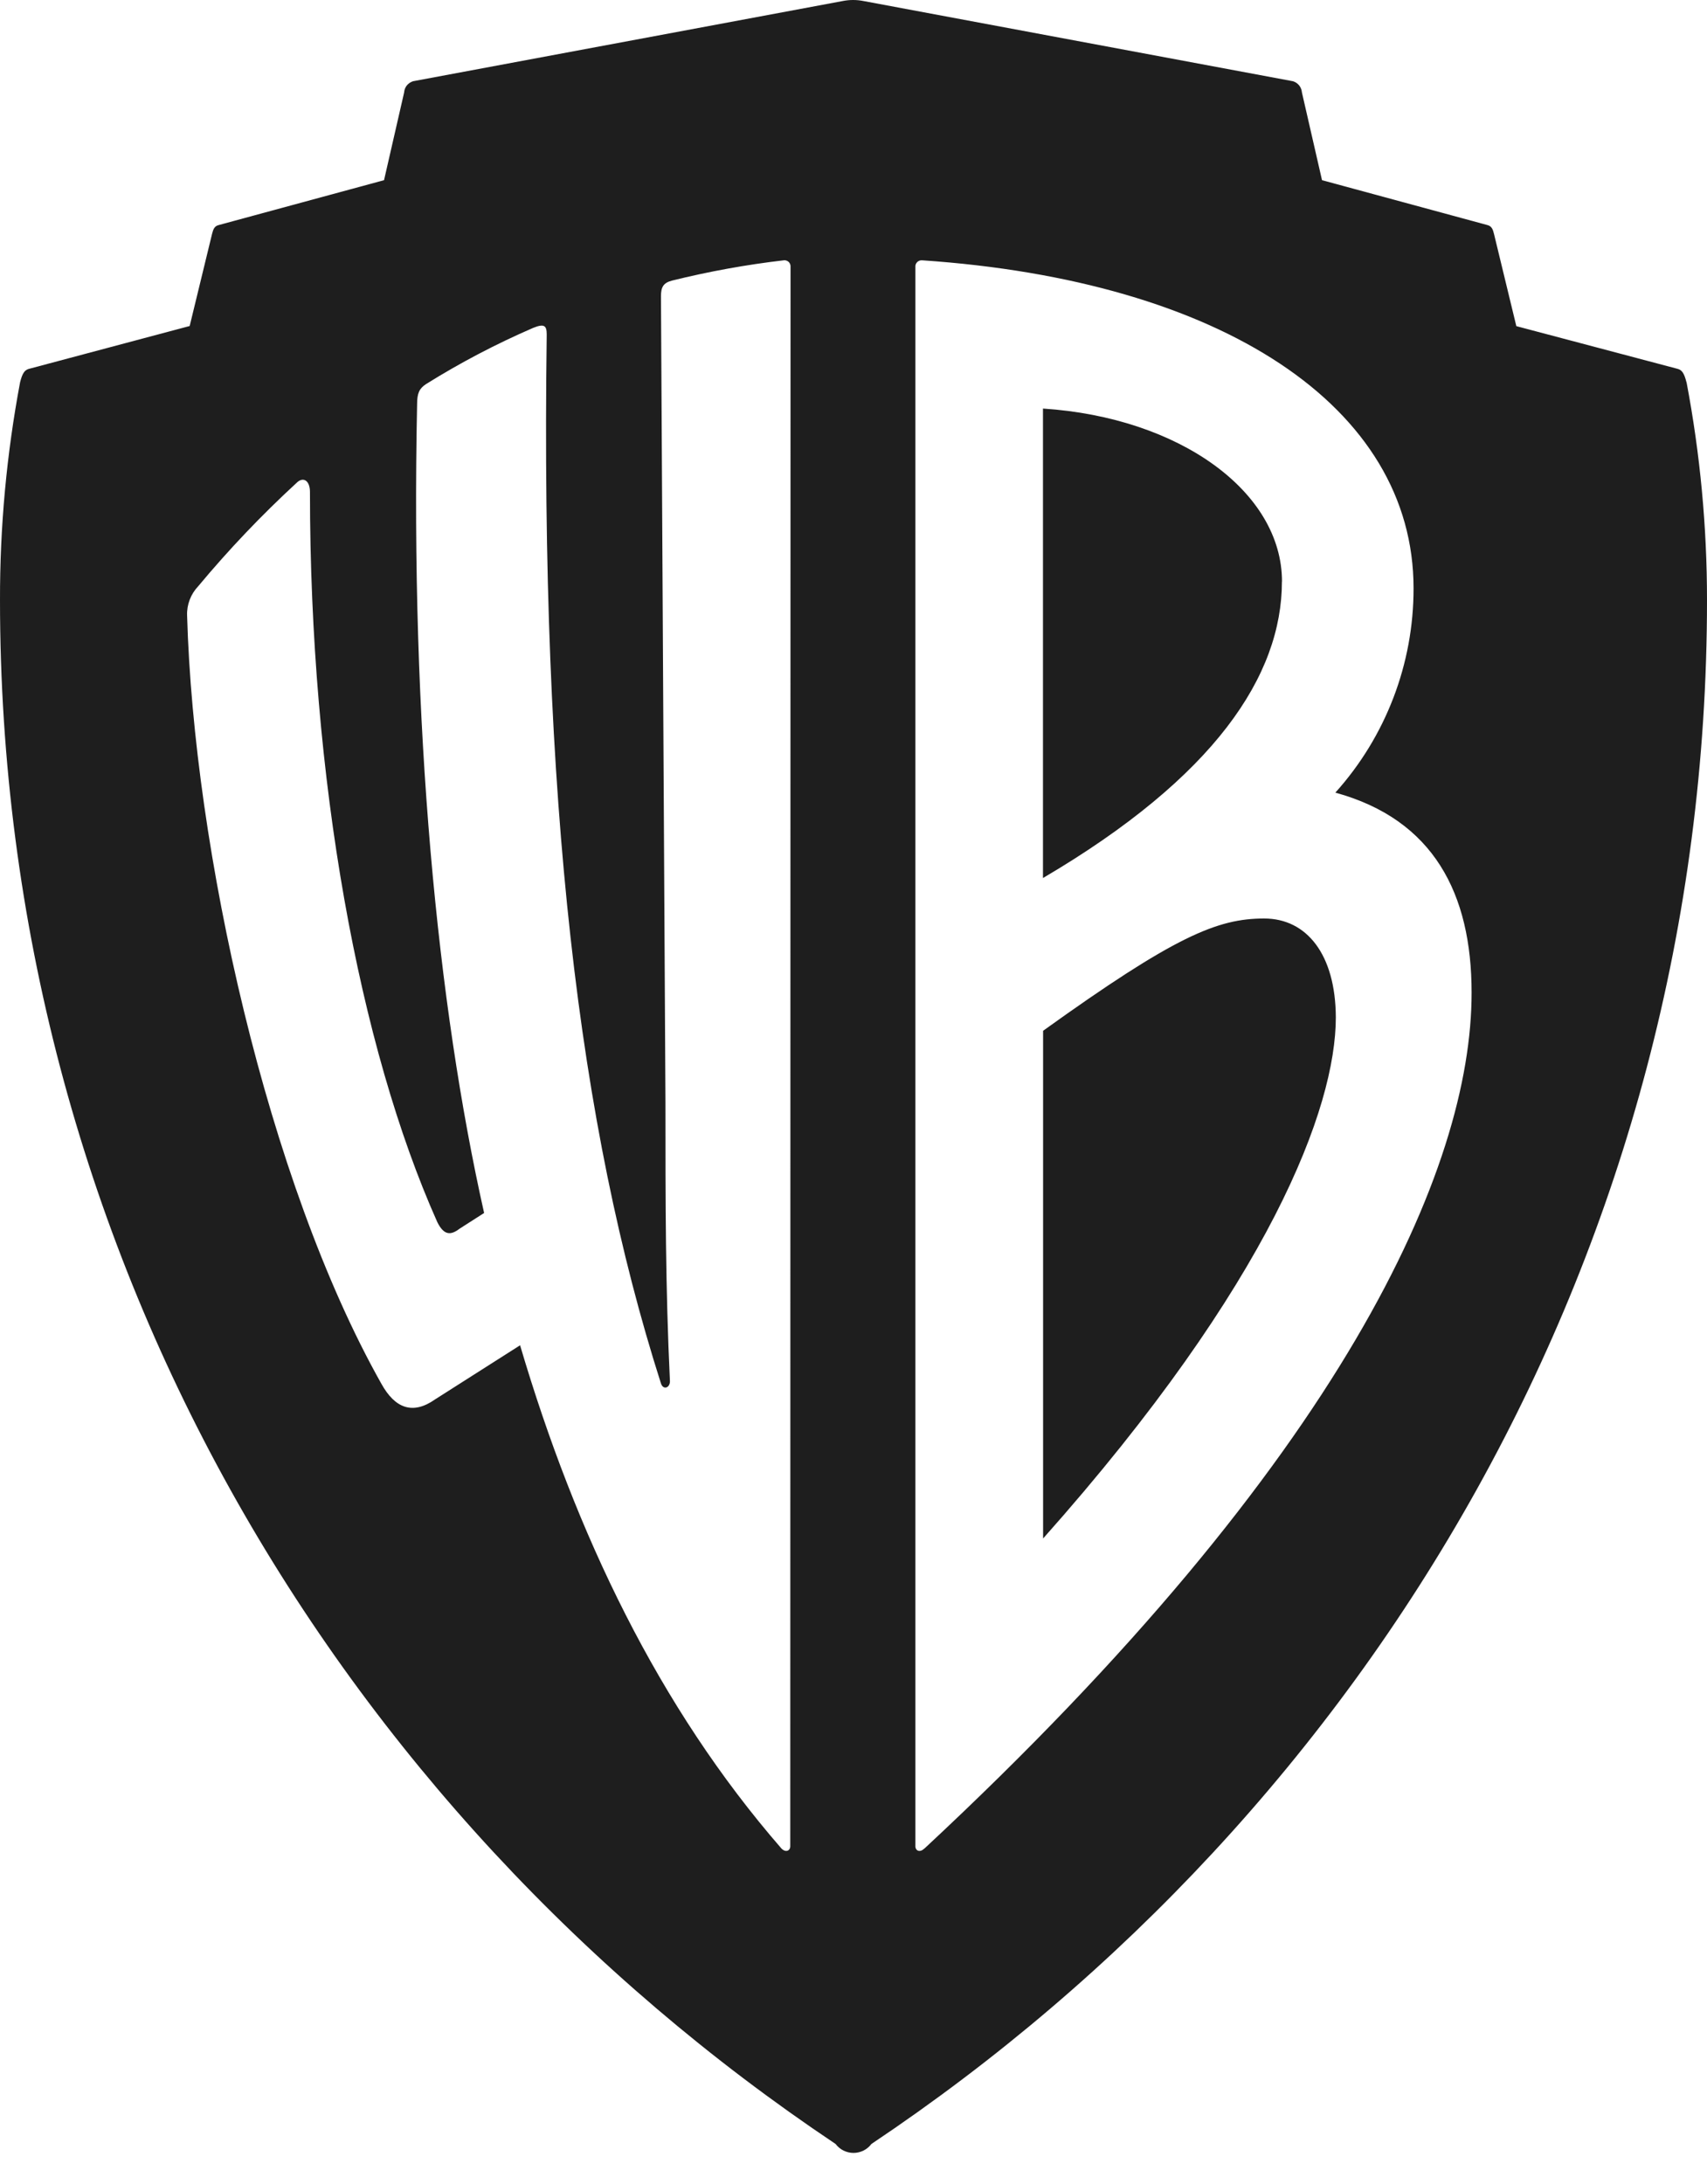 <svg width="43" height="55" viewBox="0 0 43 55" fill="none" xmlns="http://www.w3.org/2000/svg">
<path d="M31.845 23.133C30.661 23.133 29.585 23.585 26.276 25.961V38.748C32.014 32.298 33.65 27.886 33.65 25.622C33.643 24.037 32.915 23.133 31.845 23.133ZM32.294 14.648C32.294 12.377 29.705 10.514 26.273 10.29V22.114C30.602 19.568 32.292 17.015 32.292 14.645L32.294 14.648ZM42.483 9.628C42.426 9.402 42.37 9.318 42.257 9.289L38.197 8.214L37.635 5.894C37.608 5.781 37.578 5.695 37.467 5.668L33.302 4.538L32.796 2.329C32.791 2.264 32.767 2.203 32.727 2.152C32.687 2.102 32.632 2.065 32.57 2.046L21.758 0.027C21.581 -0.009 21.399 -0.009 21.222 0.027L10.405 2.046C10.344 2.065 10.289 2.102 10.248 2.152C10.208 2.203 10.184 2.264 10.18 2.329L9.674 4.538L5.51 5.668C5.397 5.695 5.37 5.781 5.341 5.894L4.778 8.211L0.732 9.289C0.619 9.318 0.563 9.402 0.506 9.628C0.166 11.438 -0.004 13.276 6.32155e-05 15.118C6.32155e-05 31.417 8.442 45.564 21.048 53.997C21.101 54.067 21.169 54.124 21.247 54.163C21.326 54.202 21.412 54.223 21.5 54.223C21.588 54.223 21.674 54.202 21.753 54.163C21.831 54.124 21.899 54.067 21.952 53.997C34.558 45.564 43 31.417 43 15.118C43.001 13.276 42.828 11.438 42.485 9.628H42.483ZM19.907 46.499C19.907 46.612 19.794 46.668 19.684 46.555C16.589 42.993 14.506 38.635 13.101 33.882L10.961 35.244C10.396 35.642 9.949 35.47 9.606 34.849C6.737 29.757 4.88 21.382 4.713 15.499C4.708 15.364 4.731 15.23 4.779 15.104C4.827 14.978 4.9 14.863 4.993 14.765C5.76 13.844 6.587 12.975 7.469 12.163C7.638 11.993 7.808 12.104 7.808 12.389C7.808 19.629 9.043 26.361 11.015 30.778C11.183 31.117 11.352 31.117 11.578 30.945L12.195 30.55C11.013 25.286 10.338 18.271 10.507 10.181C10.507 9.899 10.564 9.784 10.733 9.673C11.596 9.134 12.499 8.661 13.433 8.257C13.713 8.144 13.772 8.202 13.772 8.426C13.614 20.196 14.571 28.338 16.65 34.844C16.706 35.014 16.876 34.957 16.876 34.788C16.763 32.411 16.763 30.319 16.763 27.771L16.65 7.461C16.65 7.236 16.706 7.123 16.932 7.066C17.858 6.837 18.797 6.666 19.745 6.556C19.767 6.553 19.79 6.556 19.811 6.563C19.833 6.571 19.852 6.583 19.869 6.598C19.885 6.615 19.898 6.635 19.906 6.657C19.913 6.679 19.916 6.702 19.914 6.725L19.907 46.499ZM23.285 46.555C23.172 46.668 23.059 46.612 23.059 46.499V6.727C23.057 6.704 23.059 6.681 23.067 6.659C23.075 6.637 23.088 6.617 23.104 6.601C23.12 6.585 23.14 6.572 23.161 6.565C23.183 6.557 23.206 6.554 23.228 6.556C30.767 7.066 35.608 10.236 35.608 14.817C35.611 16.717 34.909 18.551 33.638 19.963C36.112 20.641 37.07 22.509 37.07 24.999C37.074 29.413 33.866 36.712 23.289 46.555H23.285Z" fill="#1E1E1E"/>
</svg>
